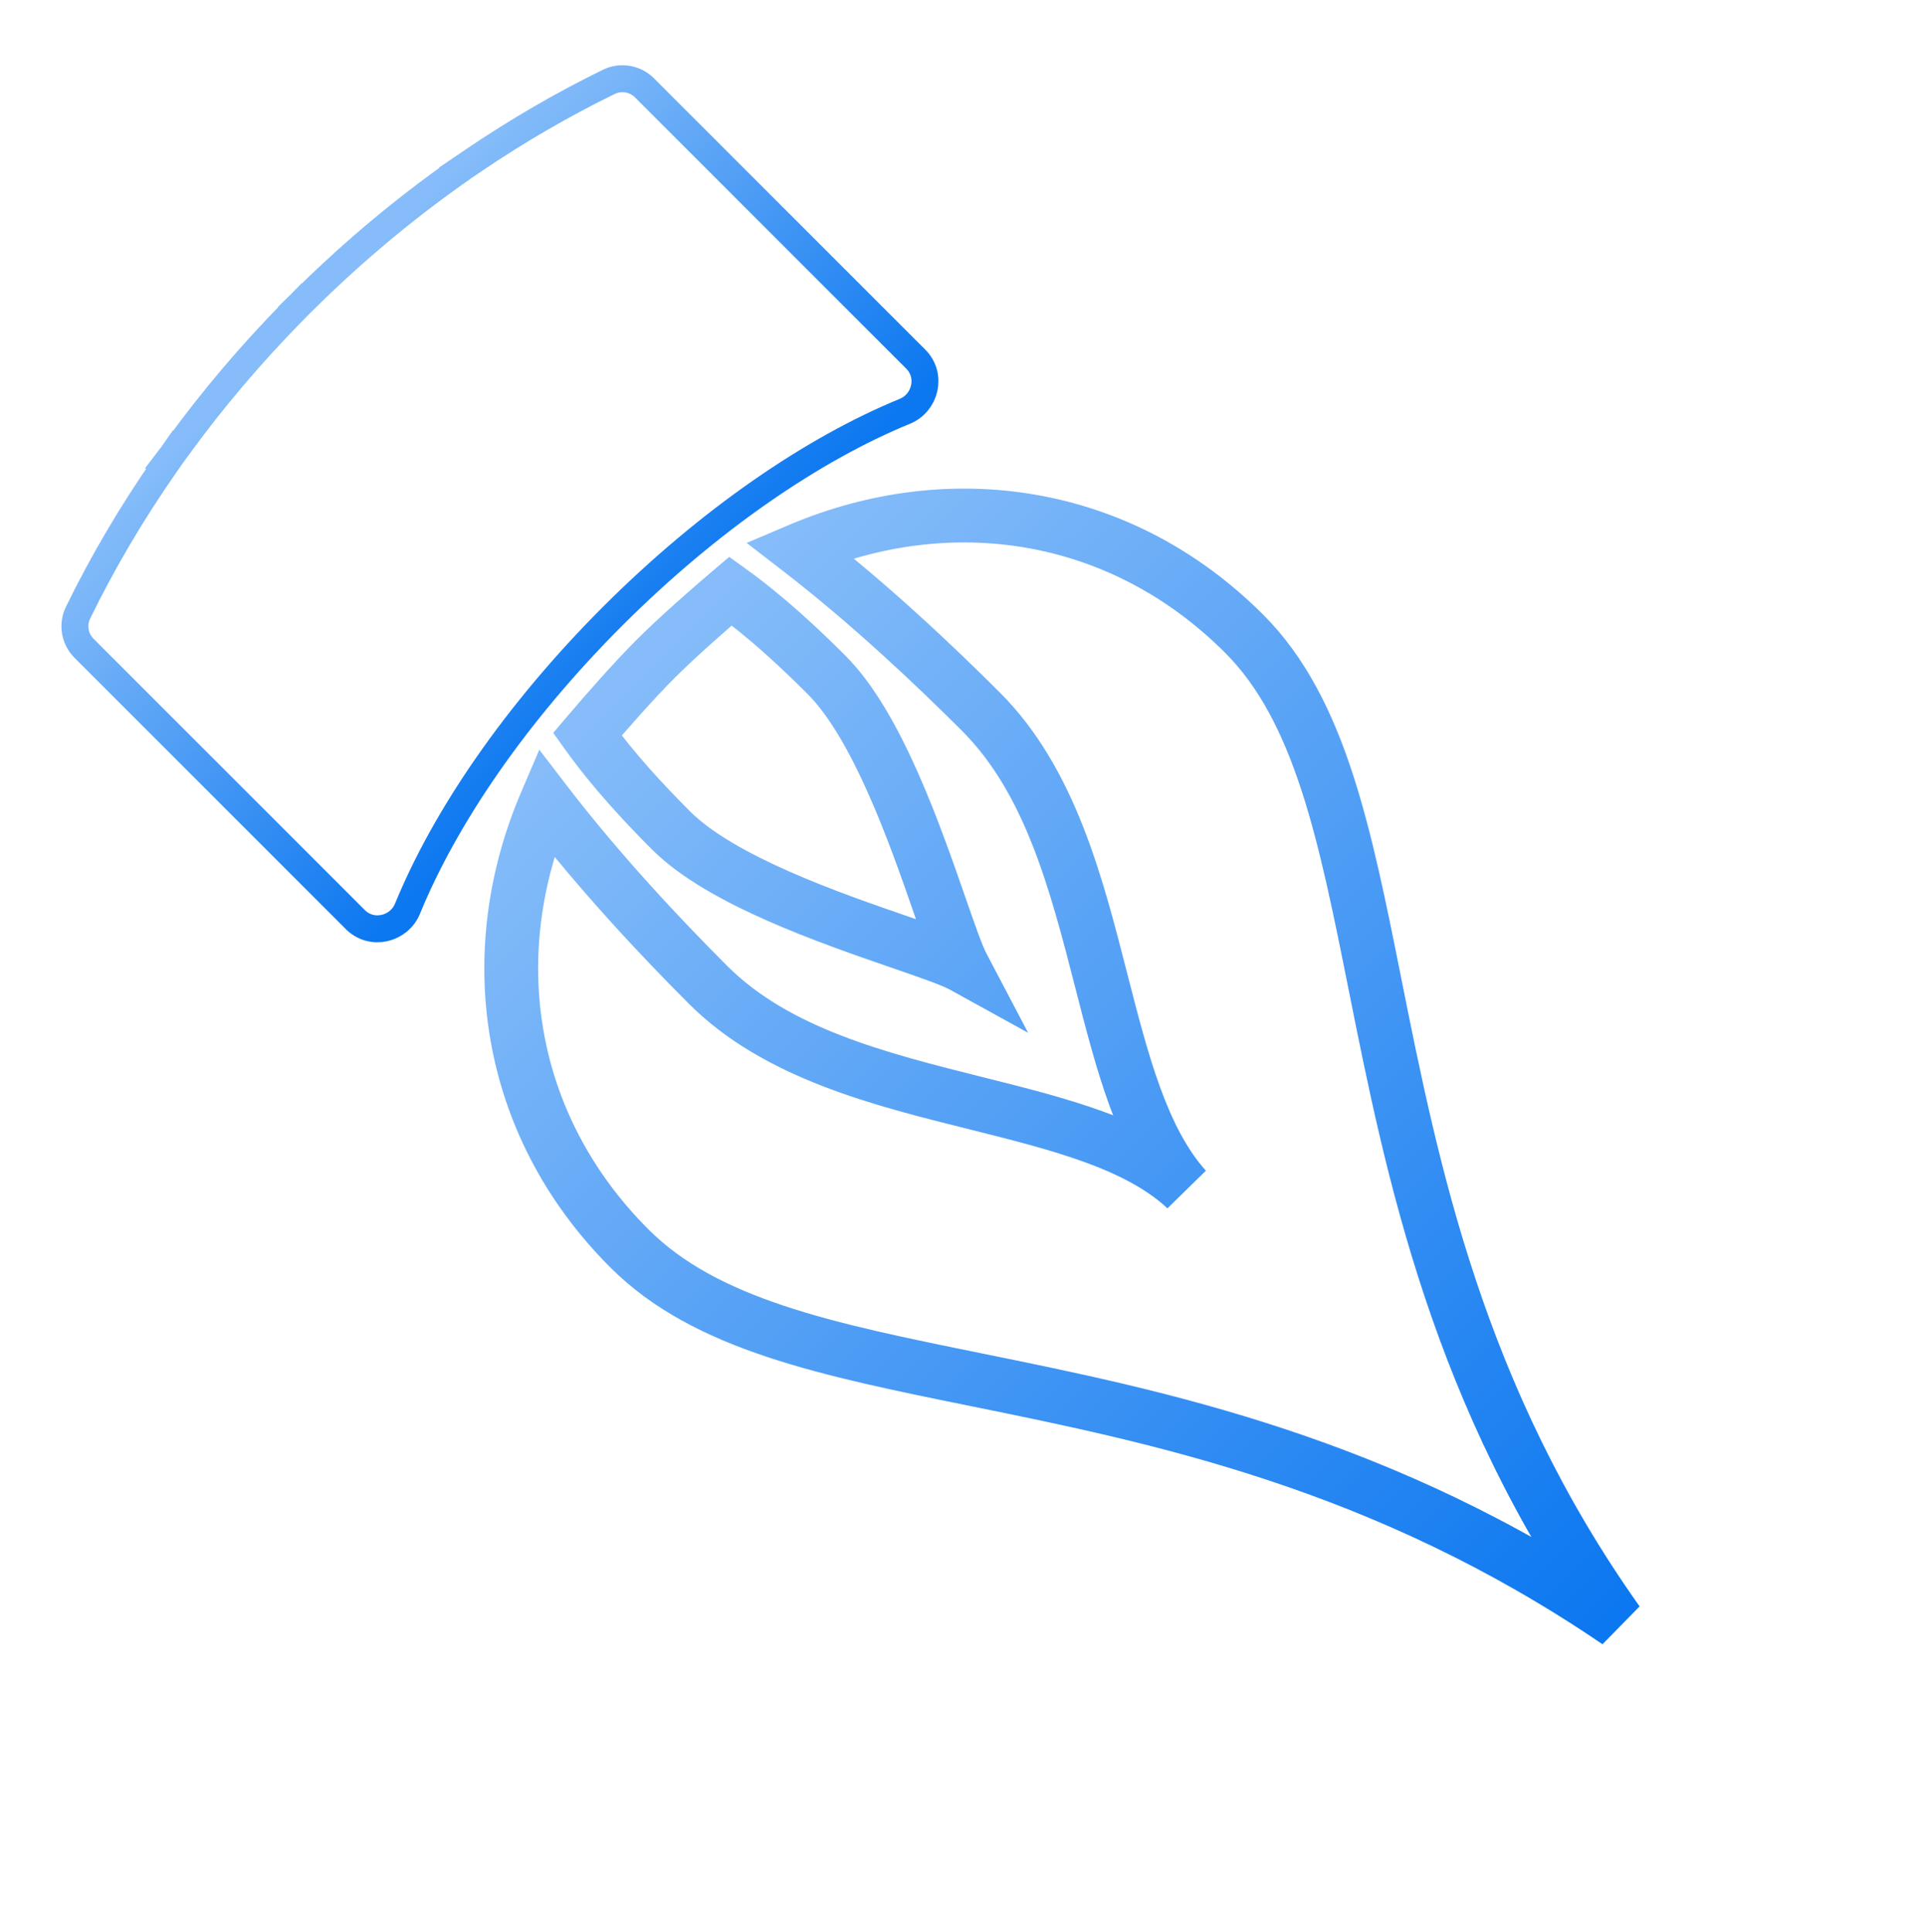 <svg width="286" height="287" viewBox="0 0 286 287" fill="none" xmlns="http://www.w3.org/2000/svg">
<path d="M49.682 133.512L50.132 133.962L52.788 136.618C55.238 139.068 59.29 138.059 60.542 135C66.088 121.454 76.612 105.957 91.002 91.567C105.391 77.177 120.888 66.653 134.434 61.107C137.493 59.855 138.501 55.803 136.052 53.353L133.396 50.697L132.946 50.247L132.423 49.724L130.91 48.211L95.754 13.055C94.368 11.669 92.245 11.288 90.458 12.16C83.664 15.475 76.951 19.36 70.401 23.801L68.398 25.159L68.408 25.169L67.62 25.726C60.059 31.074 52.736 37.172 45.784 43.998L44.851 44.914L44.847 44.91L44.598 45.164L44.344 45.413L44.349 45.417L43.433 46.35C37.196 52.701 31.567 59.363 26.563 66.233L25.98 67.034L25.97 67.024L25.569 67.598L25.556 67.615L25.557 67.615L24.604 68.979C19.589 76.155 15.246 83.541 11.595 91.023C10.723 92.811 11.104 94.934 12.49 96.32L47.646 131.476L49.16 132.99L49.682 133.512Z" stroke="url(#paint0_linear_879_22255)" stroke-width="4"/>
<mask id="path-2-outside-1_879_22255" maskUnits="userSpaceOnUse" x="44.878" y="46.106" width="244.658" height="244.66" fill="black">
<rect fill="white" x="44.878" y="46.106" width="244.658" height="244.66"/>
<path fill-rule="evenodd" clip-rule="evenodd" d="M93.522 185.485C74.984 166.947 71.592 141.462 81.113 119.243C89.152 129.723 98.331 139.449 105.201 146.318C115.371 156.488 130.636 160.307 144.98 163.896C157.354 166.992 169.043 169.916 176.183 176.599C169.681 169.365 166.73 157.843 163.609 145.66L163.609 145.66C159.929 131.293 156.013 116.008 145.762 105.756C138.905 98.9 129.221 89.723 118.787 81.671C140.964 72.245 166.362 75.667 184.85 94.156C196.12 105.426 199.805 123.842 204.274 146.174C209.804 173.815 216.536 207.456 240.336 240.971C205.518 217.275 172.175 210.499 145.028 204.982L145.028 204.982C122.878 200.48 104.853 196.817 93.522 185.485ZM99.698 123.378C95.791 119.471 91.078 114.424 87.266 109.093C90.309 105.519 94.173 101.12 97.403 97.891C100.615 94.68 104.988 90.84 108.547 87.81C113.864 91.637 118.9 96.362 122.807 100.269C130.331 107.793 135.992 124.096 139.665 134.672C141.073 138.728 142.189 141.941 143.006 143.496C141.472 142.65 138.109 141.49 133.847 140.02C123.258 136.367 107.12 130.8 99.698 123.378Z"/>
</mask>
<path d="M81.113 119.243L84.287 116.809L80.127 111.387L77.436 117.668L81.113 119.243ZM144.98 163.896L144.009 167.776L144.009 167.776L144.98 163.896ZM176.183 176.599L173.45 179.519L179.158 173.925L176.183 176.599ZM163.609 145.66L159.7 146.51L159.716 146.582L159.734 146.653L163.609 145.66ZM163.609 145.66L167.518 144.81L167.502 144.739L167.484 144.667L163.609 145.66ZM118.787 81.671L117.223 77.99L110.934 80.663L116.344 84.838L118.787 81.671ZM204.274 146.174L200.352 146.959L204.274 146.174ZM240.336 240.971L238.085 244.278L243.597 238.655L240.336 240.971ZM145.028 204.982L145.825 201.062L145.813 201.06L145.028 204.982ZM145.028 204.982L144.232 208.902L144.244 208.904L145.028 204.982ZM87.266 109.093L84.22 106.5L82.195 108.879L84.012 111.42L87.266 109.093ZM97.403 97.891L100.231 100.72L100.231 100.72L97.403 97.891ZM108.547 87.81L110.883 84.563L108.34 82.733L105.954 84.764L108.547 87.81ZM139.665 134.672L135.886 135.984L139.665 134.672ZM143.006 143.496L141.074 146.998L152.747 153.436L146.547 141.635L143.006 143.496ZM133.847 140.02L135.151 136.238L133.847 140.02ZM77.436 117.668C67.322 141.272 70.91 168.531 90.693 188.314L96.35 182.657C79.057 165.363 75.862 141.653 84.79 120.819L77.436 117.668ZM108.029 143.49C101.22 136.68 92.176 127.093 84.287 116.809L77.939 121.678C86.129 132.353 95.443 142.217 102.372 149.147L108.029 143.49ZM145.95 160.015C131.334 156.359 117.27 152.731 108.029 143.49L102.372 149.147C113.471 160.246 129.937 164.256 144.009 167.776L145.95 160.015ZM178.916 173.678C174.786 169.812 169.509 167.183 163.914 165.144C158.319 163.105 152.09 161.551 145.95 160.015L144.009 167.776C150.244 169.336 156.046 170.792 161.175 172.66C166.302 174.529 170.441 176.703 173.45 179.519L178.916 173.678ZM159.734 146.653C161.283 152.699 162.849 158.828 164.871 164.359C166.894 169.891 169.473 175.116 173.208 179.273L179.158 173.925C176.392 170.847 174.243 166.694 172.385 161.612C170.526 156.527 169.056 150.804 167.484 144.668L159.734 146.653ZM159.7 146.51L159.7 146.51L167.518 144.81L167.518 144.81L159.7 146.51ZM142.934 108.585C152.267 117.919 155.986 132.021 159.734 146.653L167.484 144.667C163.871 130.564 159.759 114.097 148.59 102.928L142.934 108.585ZM116.344 84.838C126.584 92.741 136.132 101.783 142.934 108.585L148.59 102.928C141.679 96.016 131.858 86.706 121.231 78.504L116.344 84.838ZM187.679 91.327C167.949 71.598 140.783 67.975 117.223 77.99L120.352 85.352C141.145 76.514 164.774 79.737 182.022 96.984L187.679 91.327ZM208.196 145.389C205.975 134.288 203.891 123.847 200.913 114.77C197.926 105.664 193.934 97.583 187.679 91.327L182.022 96.984C187.036 101.999 190.522 108.761 193.312 117.264C196.111 125.795 198.104 135.728 200.352 146.959L208.196 145.389ZM243.597 238.655C220.339 205.902 213.727 173.03 208.196 145.389L200.352 146.959C205.882 174.6 212.733 209.009 237.074 243.287L243.597 238.655ZM144.232 208.902C171.354 214.414 203.99 221.073 238.085 244.278L242.586 237.665C207.047 213.477 172.995 206.584 145.825 201.062L144.232 208.902ZM144.244 208.904L144.244 208.904L145.813 201.06L145.813 201.06L144.244 208.904ZM90.693 188.314C96.966 194.587 104.95 198.591 113.954 201.59C122.921 204.577 133.222 206.664 144.232 208.902L145.825 201.062C134.684 198.798 124.897 196.803 116.482 194C108.104 191.209 101.409 187.716 96.35 182.657L90.693 188.314ZM84.012 111.42C88.013 117.014 92.903 122.241 96.87 126.207L102.526 120.55C98.678 116.702 94.144 111.834 90.519 106.766L84.012 111.42ZM94.575 95.062C91.226 98.41 87.276 102.911 84.22 106.5L90.311 111.686C93.342 108.127 97.12 103.83 100.231 100.72L94.575 95.062ZM105.954 84.764C102.38 87.806 97.906 91.733 94.575 95.062L100.231 100.72C103.324 97.628 107.596 93.873 111.14 90.856L105.954 84.764ZM125.635 97.441C121.675 93.48 116.461 88.578 110.883 84.563L106.21 91.056C111.267 94.696 116.125 99.243 119.979 103.097L125.635 97.441ZM143.444 133.36C141.614 128.093 139.229 121.217 136.336 114.702C133.482 108.277 129.944 101.749 125.635 97.441L119.979 103.097C123.194 106.313 126.248 111.698 129.025 117.949C131.761 124.111 134.043 130.675 135.886 135.984L143.444 133.36ZM146.547 141.635C145.909 140.421 144.916 137.602 143.444 133.36L135.886 135.984C137.23 139.854 138.469 143.461 139.465 145.356L146.547 141.635ZM132.543 143.801C137.027 145.348 139.928 146.366 141.074 146.998L144.937 139.993C143.015 138.933 139.19 137.631 135.151 136.238L132.543 143.801ZM96.87 126.207C101.131 130.468 107.597 133.958 113.969 136.772C120.432 139.626 127.27 141.982 132.543 143.801L135.151 136.238C129.836 134.405 123.31 132.151 117.201 129.453C111.001 126.716 105.687 123.71 102.526 120.55L96.87 126.207Z" fill="url(#paint1_linear_879_22255)" mask="url(#path-2-outside-1_879_22255)"/>
<defs>
<linearGradient id="paint0_linear_879_22255" x1="97.41" y1="97.976" x2="46.022" y2="46.589" gradientUnits="userSpaceOnUse">
<stop stop-color="#0B77F0"/>
<stop offset="1" stop-color="#85BCF9"/>
</linearGradient>
<linearGradient id="paint1_linear_879_22255" x1="240.336" y1="240.971" x2="97.329" y2="97.966" gradientUnits="userSpaceOnUse">
<stop stop-color="#0B77F0"/>
<stop offset="1" stop-color="#85BCF9"/>
</linearGradient>
</defs>
</svg>
